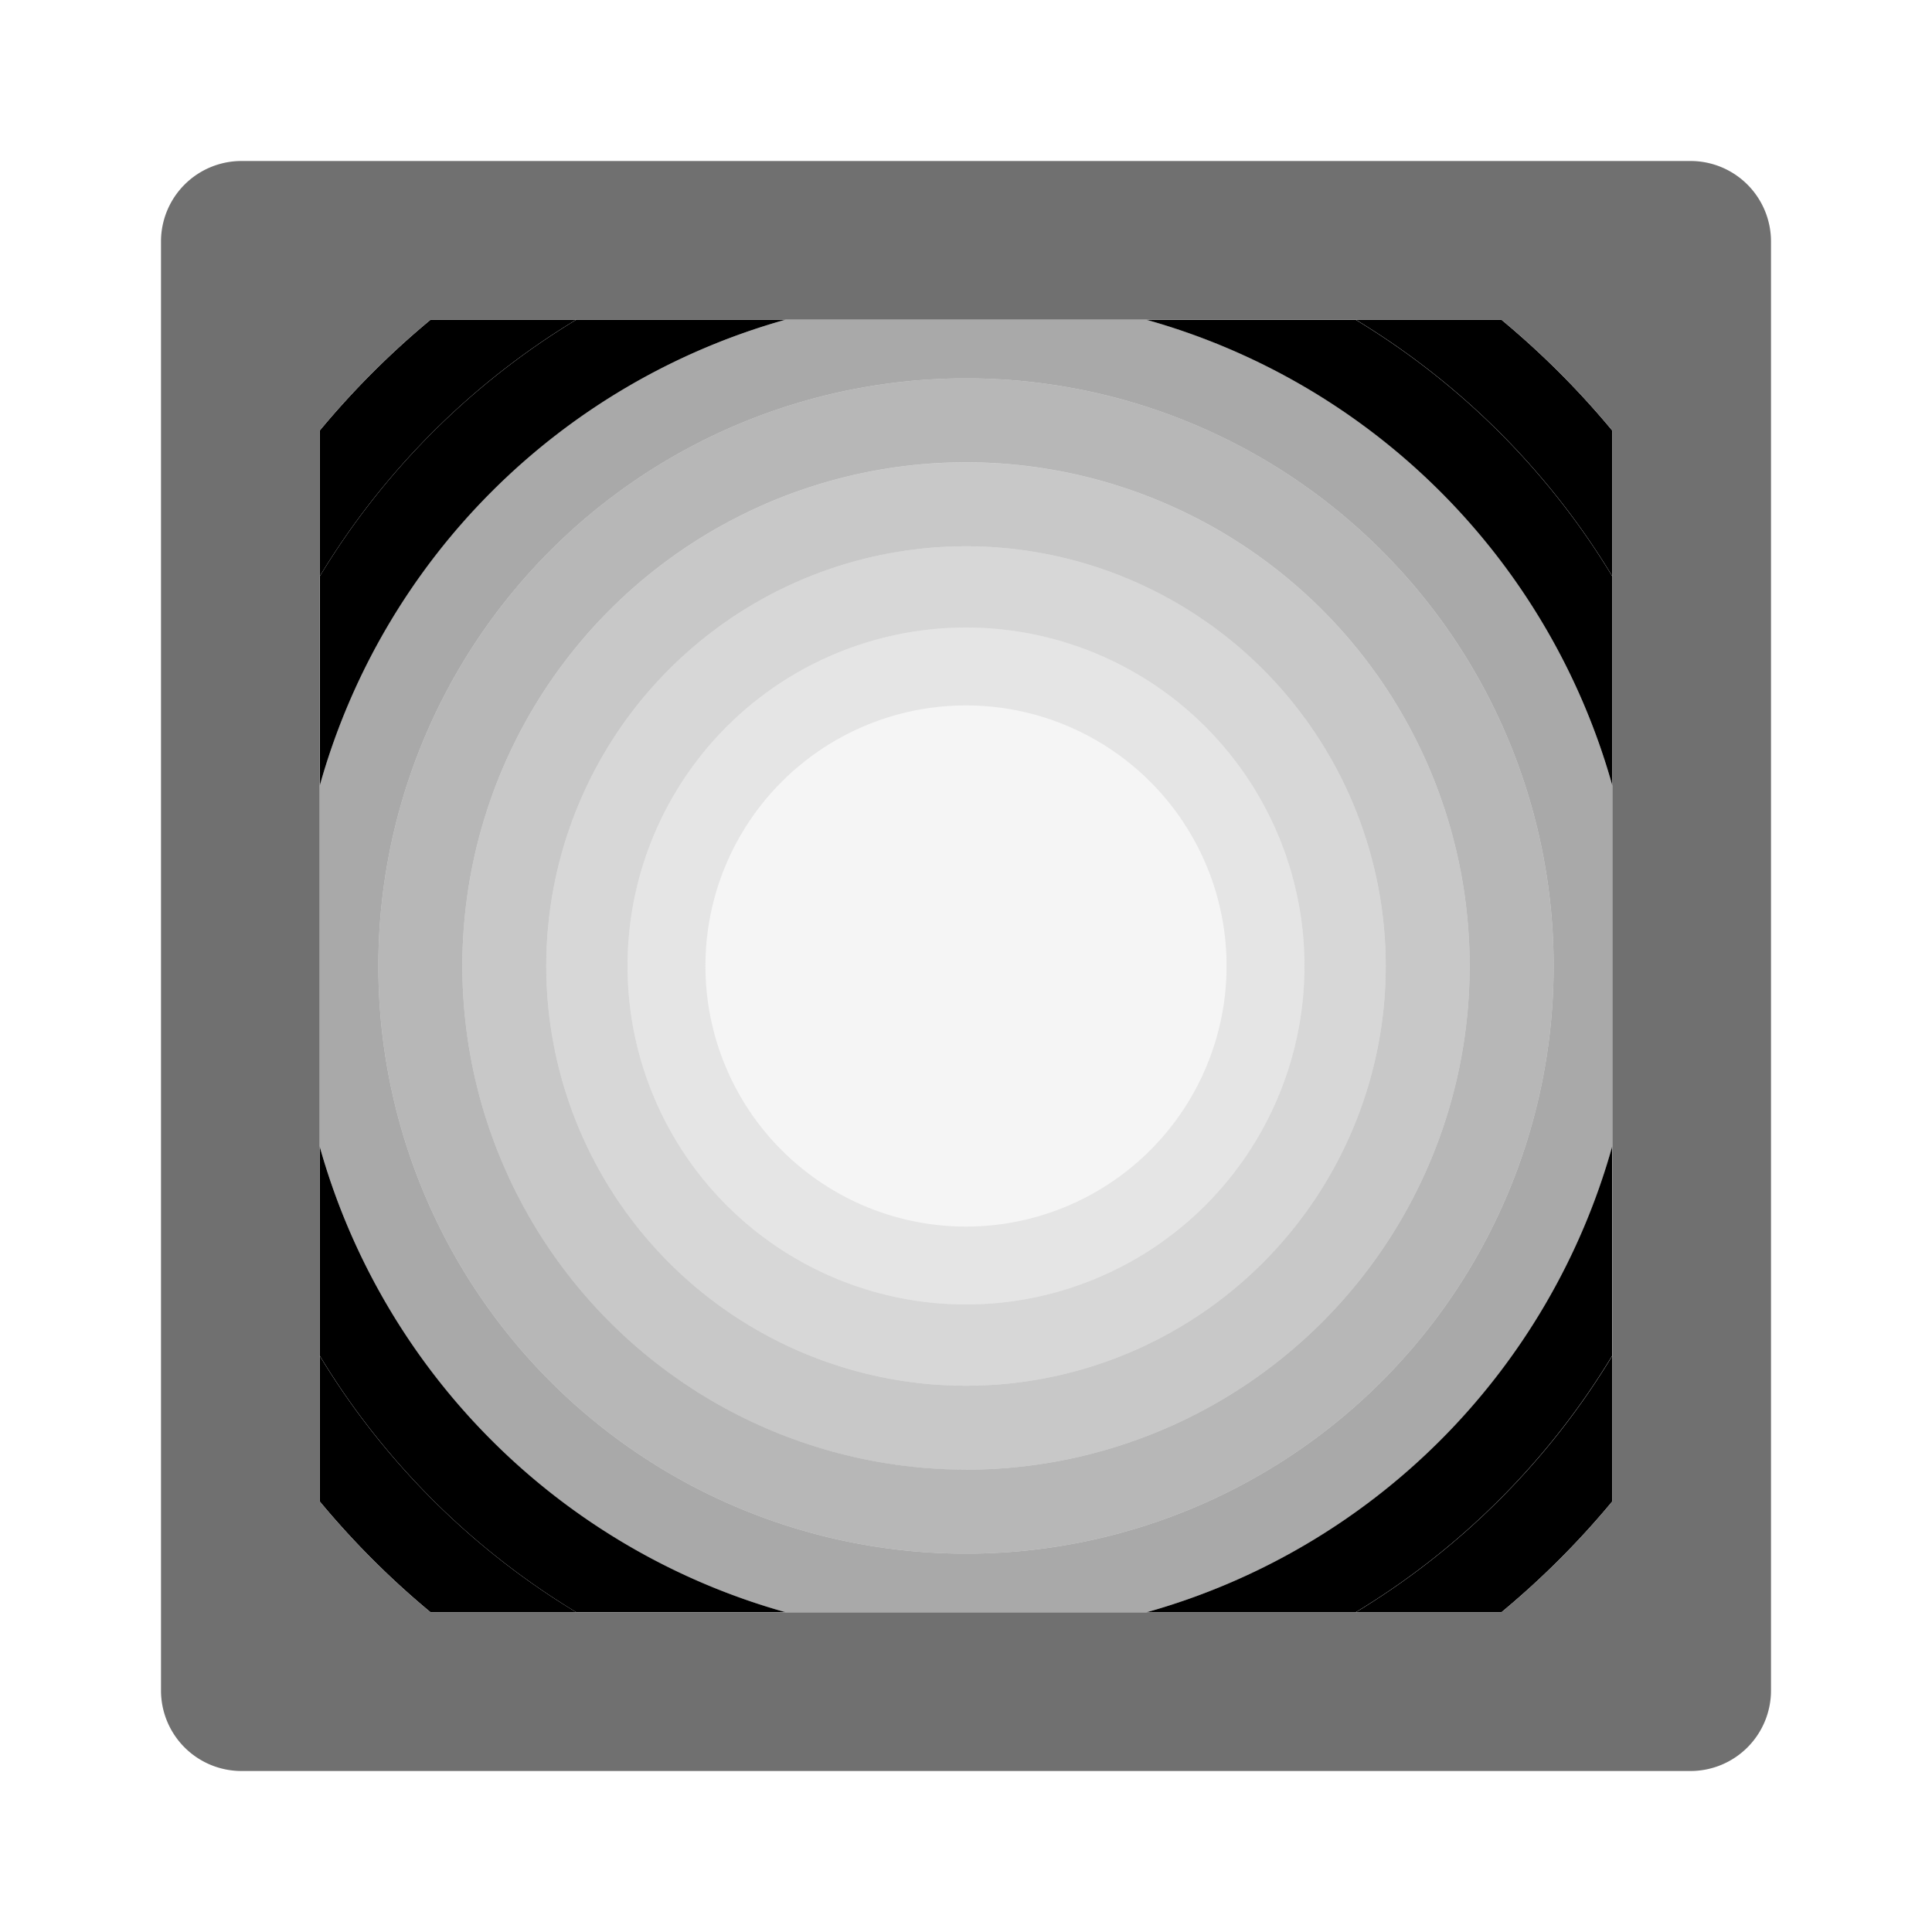 <svg xmlns="http://www.w3.org/2000/svg" height="48" viewBox="0 0 48 48" width="48"><path d="M24 17.526A6.474 6.474 0 1030.474 24 6.475 6.475 0 0024 17.526z" opacity=".07" fill="#707070"/><path d="M24 15.591A8.409 8.409 0 1032.409 24 8.409 8.409 0 0024 15.591zm0 14.883A6.474 6.474 0 1130.474 24 6.475 6.475 0 0124 30.474z" opacity=".18" fill="#707070"/><path d="M24 13.572A10.428 10.428 0 1034.428 24 10.428 10.428 0 0024 13.572zm0 18.837A8.409 8.409 0 1132.409 24 8.409 8.409 0 0124 32.409z" opacity=".28" fill="#707070"/><path d="M24 11.487A12.513 12.513 0 1036.513 24 12.513 12.513 0 0024 11.487zm0 22.941A10.428 10.428 0 1134.428 24 10.428 10.428 0 0124 34.428z" opacity=".38" fill="#707070"/><path d="M24 9.4A14.6 14.6 0 1038.6 24 14.6 14.6 0 0024 9.4zm0 27.112A12.513 12.513 0 1136.513 24 12.513 12.513 0 0124 36.513z" opacity=".5" fill="#707070"/><path d="M19.523 40.059h8.954a16.7 16.7 0 0011.582-11.581v-8.956A16.7 16.7 0 0028.478 7.941h-8.956A16.7 16.7 0 007.941 19.522v8.956a16.7 16.7 0 0011.582 11.581zM24 9.4A14.6 14.6 0 119.4 24 14.6 14.6 0 0124 9.4z" opacity=".6" fill="#707070"/><path d="M19.522 7.941h-5.2a18.838 18.838 0 00-6.378 6.378v5.2A16.7 16.7 0 0119.522 7.941zm8.955 32.118h5.2a18.838 18.838 0 006.378-6.378v-5.2a16.7 16.7 0 01-11.578 11.578zM7.941 28.478v5.2a18.838 18.838 0 006.378 6.378h5.2A16.7 16.7 0 017.941 28.478zm32.118-8.956v-5.2a18.838 18.838 0 00-6.378-6.378h-5.2a16.7 16.7 0 0111.578 11.578z"/><path d="M33.681 40.059H37.3a20.969 20.969 0 002.759-2.759v-3.619a18.838 18.838 0 01-6.378 6.378zM14.319 7.941H10.7A20.969 20.969 0 007.941 10.7v3.623a18.838 18.838 0 016.378-6.382zm-6.378 25.74V37.3a20.969 20.969 0 002.759 2.759h3.623a18.838 18.838 0 01-6.382-6.378zm32.118-19.362V10.7A20.969 20.969 0 0037.3 7.941h-3.619a18.838 18.838 0 016.378 6.378z"/><path d="M42 4H6a2 2 0 00-2 2v36a2 2 0 002 2h36a2 2 0 002-2V6a2 2 0 00-2-2zm-1.941 33.3a20.969 20.969 0 01-2.759 2.759H10.7A20.969 20.969 0 017.941 37.3V10.7A20.969 20.969 0 0110.7 7.941h26.6a20.969 20.969 0 012.759 2.759z" fill="#707070"/></svg>